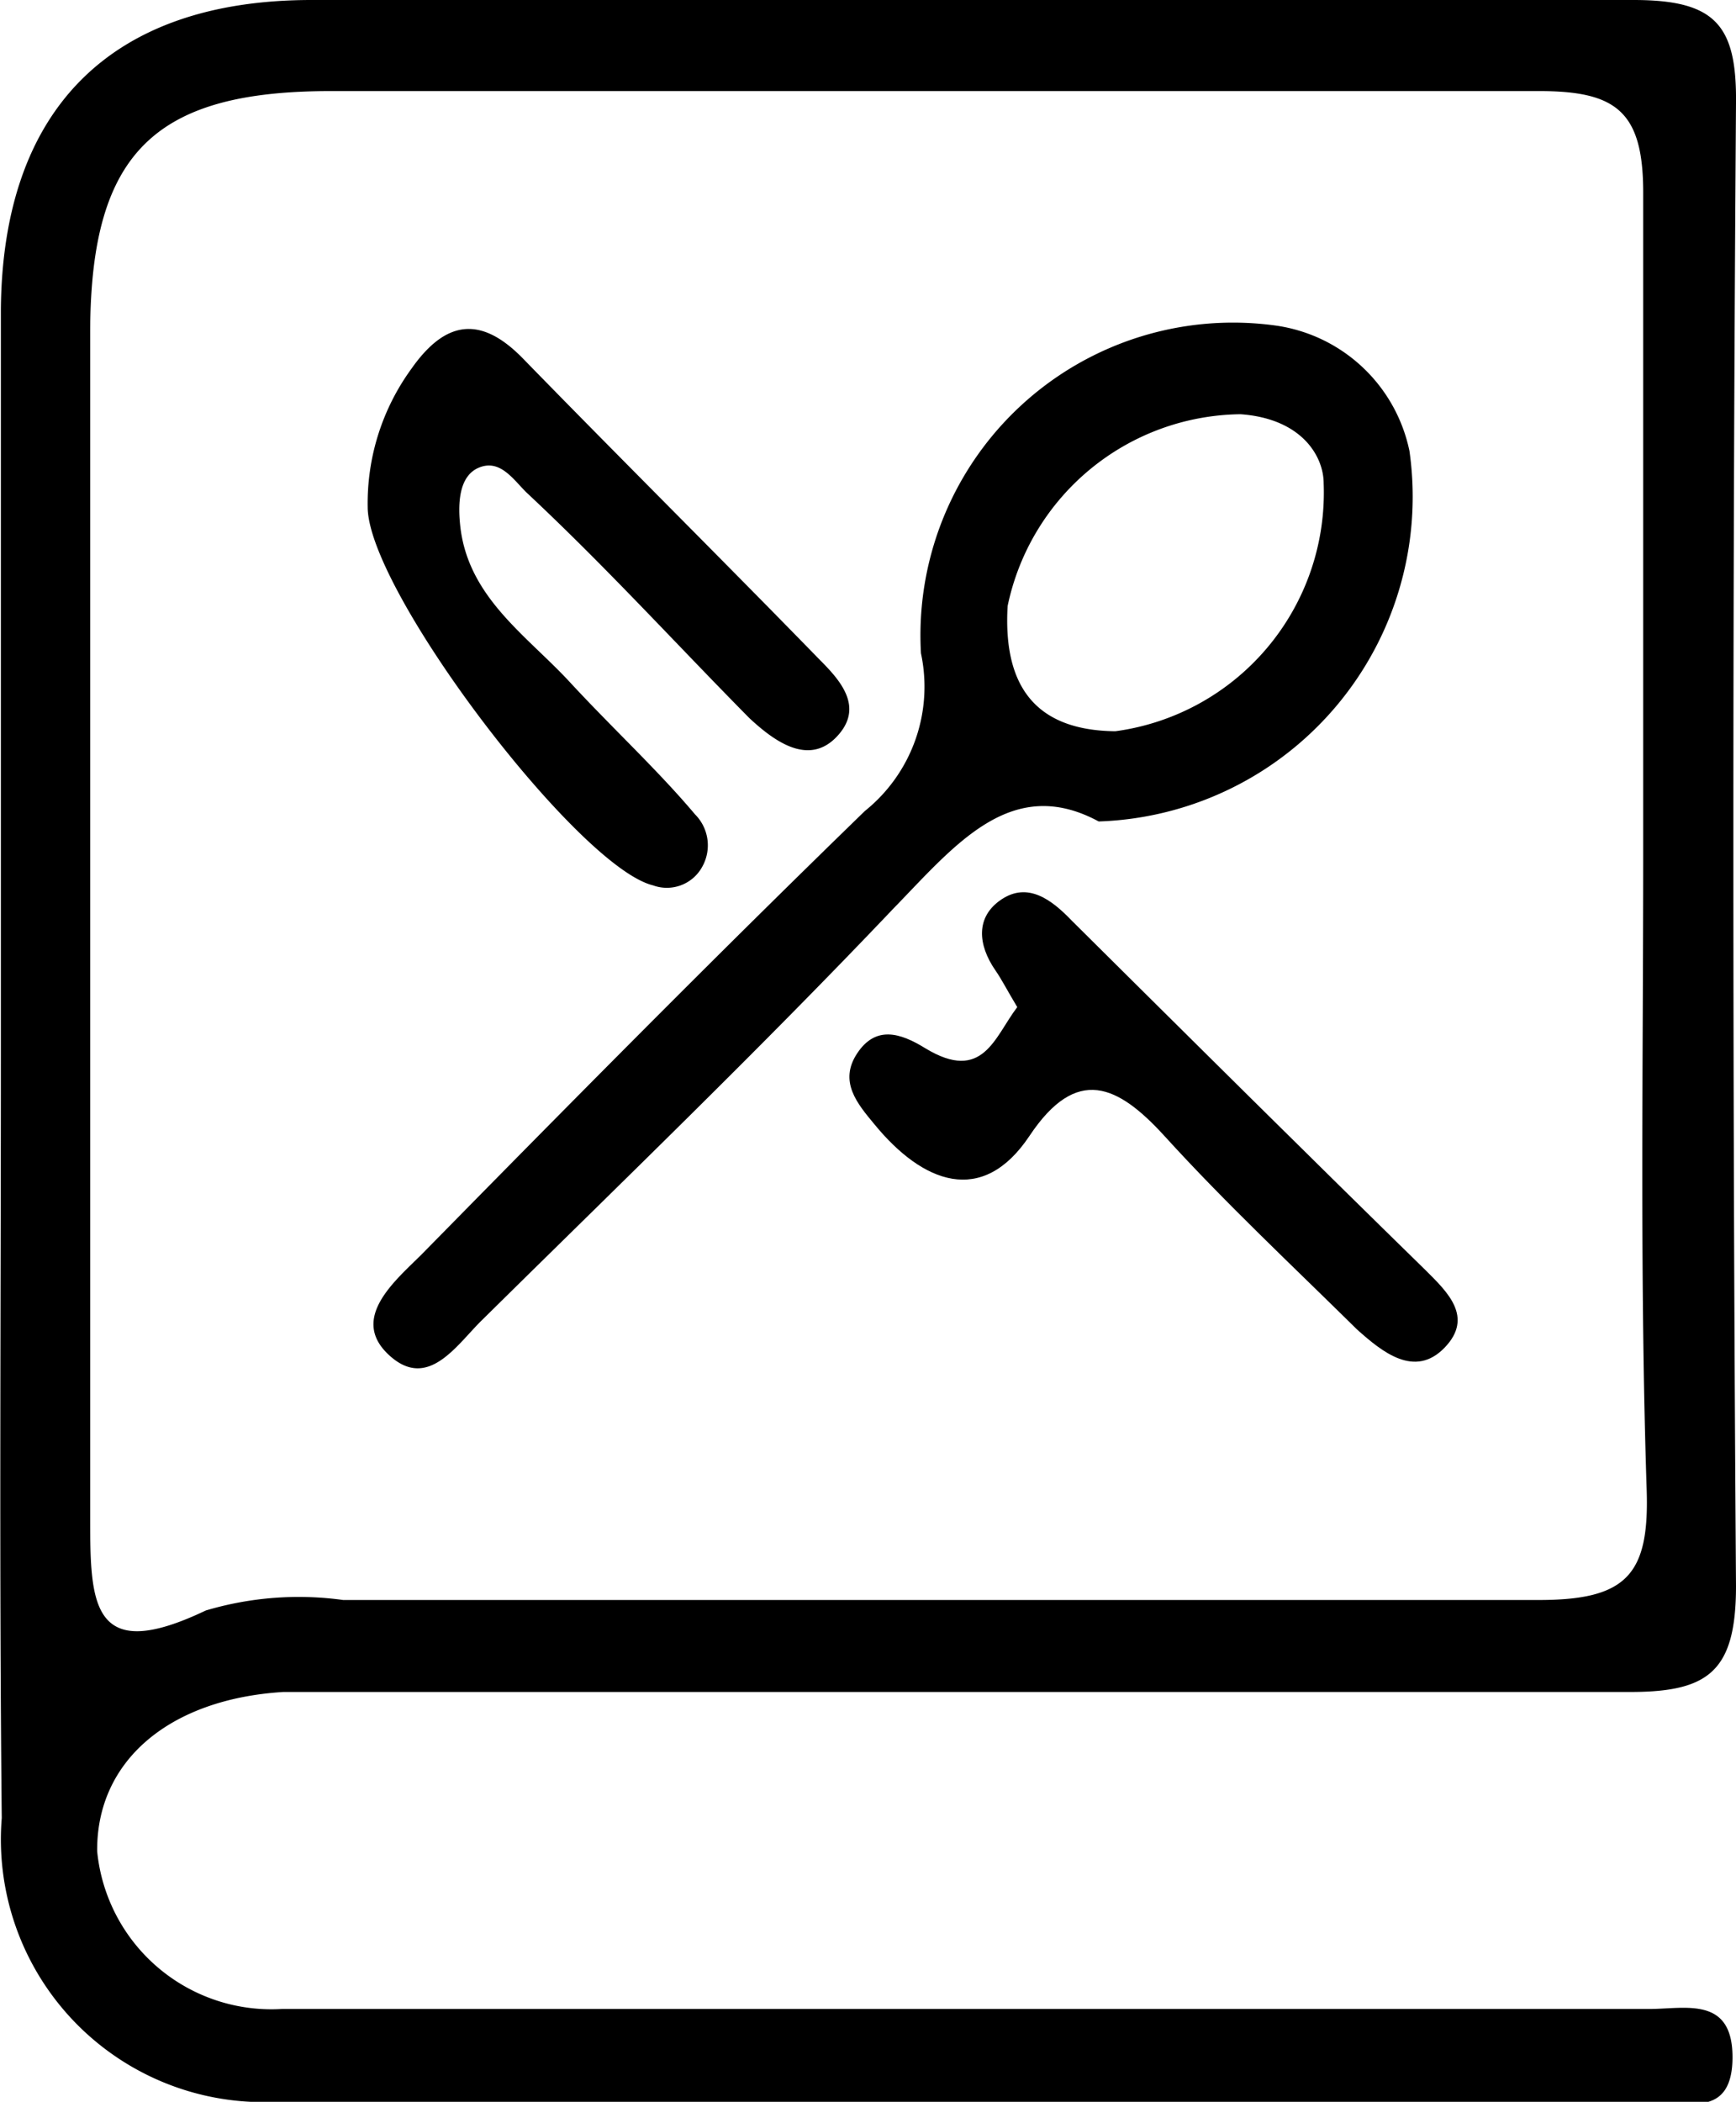 <svg xmlns="http://www.w3.org/2000/svg" viewBox="0 0 19.83 24">
  <path d="M2.09,12c0-2.82,0-5.64,0-8.47C2.11,1.26,3.33,0,5.64,0c5,0,10.07,0,15.1,0,.93,0,1.18.28,1.17,1.18q-.06,8.46,0,16.93c0,1-.33,1.22-1.27,1.21-4.78,0-9.55,0-14.32,0-.35,0-.7,0-1,0-1.31.08-2.14.79-2.13,1.82A2,2,0,0,0,5.3,22.94c3.56,0,7.12,0,10.68,0,1.64,0,3.29,0,4.94,0,.41,0,.95-.15.95.55S21.35,24,21,24c-5.25,0-10.51,0-15.76,0A3,3,0,0,1,2.1,20.76C2.07,17.85,2.09,15,2.09,12ZM20.85,9.75c0-2.52,0-5,0-7.55,0-.93-.31-1.16-1.19-1.16-4.6,0-9.2,0-13.8,0-2,0-2.74.69-2.75,2.73,0,4.51,0,9,0,13.53,0,1,0,1.72,1.32,1.09A3.72,3.72,0,0,1,6,18.27c4.55,0,9.11,0,13.66,0,1,0,1.26-.29,1.23-1.25C20.81,14.6,20.85,12.17,20.85,9.75Z" transform="translate(-2.08 0)"/>
  <path d="M14.63,9.38c-1-.54-1.64.27-2.35,1C10.74,12,9.16,13.52,7.59,15.07c-.29.28-.62.82-1.07.4s.08-.85.38-1.15c1.67-1.7,3.35-3.4,5.06-5.06a1.82,1.82,0,0,0,.64-1.8,3.57,3.57,0,0,1,4.07-3.74,1.82,1.82,0,0,1,1.51,1.43A3.71,3.71,0,0,1,14.63,9.38ZM17.2,5.52c0-.31-.25-.74-.95-.79a2.75,2.75,0,0,0-2.66,2.19c-.05.86.27,1.42,1.23,1.43A2.75,2.75,0,0,0,17.2,5.52Z" transform="translate(-2.08 0)"/>
  <path d="M6.28,5.79a2.61,2.61,0,0,1,.5-1.58c.38-.54.78-.62,1.27-.12,1.12,1.15,2.26,2.28,3.38,3.43.24.24.53.55.21.89s-.71.06-1-.21C9.79,7.34,9,6.47,8.09,5.62c-.15-.15-.3-.38-.54-.28s-.24.44-.21.69c.1.8.76,1.23,1.25,1.76s1,1,1.43,1.51a.5.5,0,0,1,.08.6.46.46,0,0,1-.56.21C8.68,9.9,6.28,6.74,6.28,5.79Z" transform="translate(-2.08 0)"/>
  <path d="M13.7,11.5c-.12-.2-.18-.32-.25-.42-.2-.29-.23-.61.07-.81s.57,0,.8.24c1.35,1.34,2.71,2.69,4.05,4,.24.24.55.53.21.88s-.71.05-1-.21c-.74-.73-1.5-1.44-2.2-2.21-.53-.58-1-.81-1.54,0s-1.22.54-1.77-.13c-.2-.24-.41-.49-.2-.81s.49-.24.78-.06C13.31,12.37,13.44,11.84,13.7,11.5Z" transform="translate(-2.08 0)"/>
</svg>
